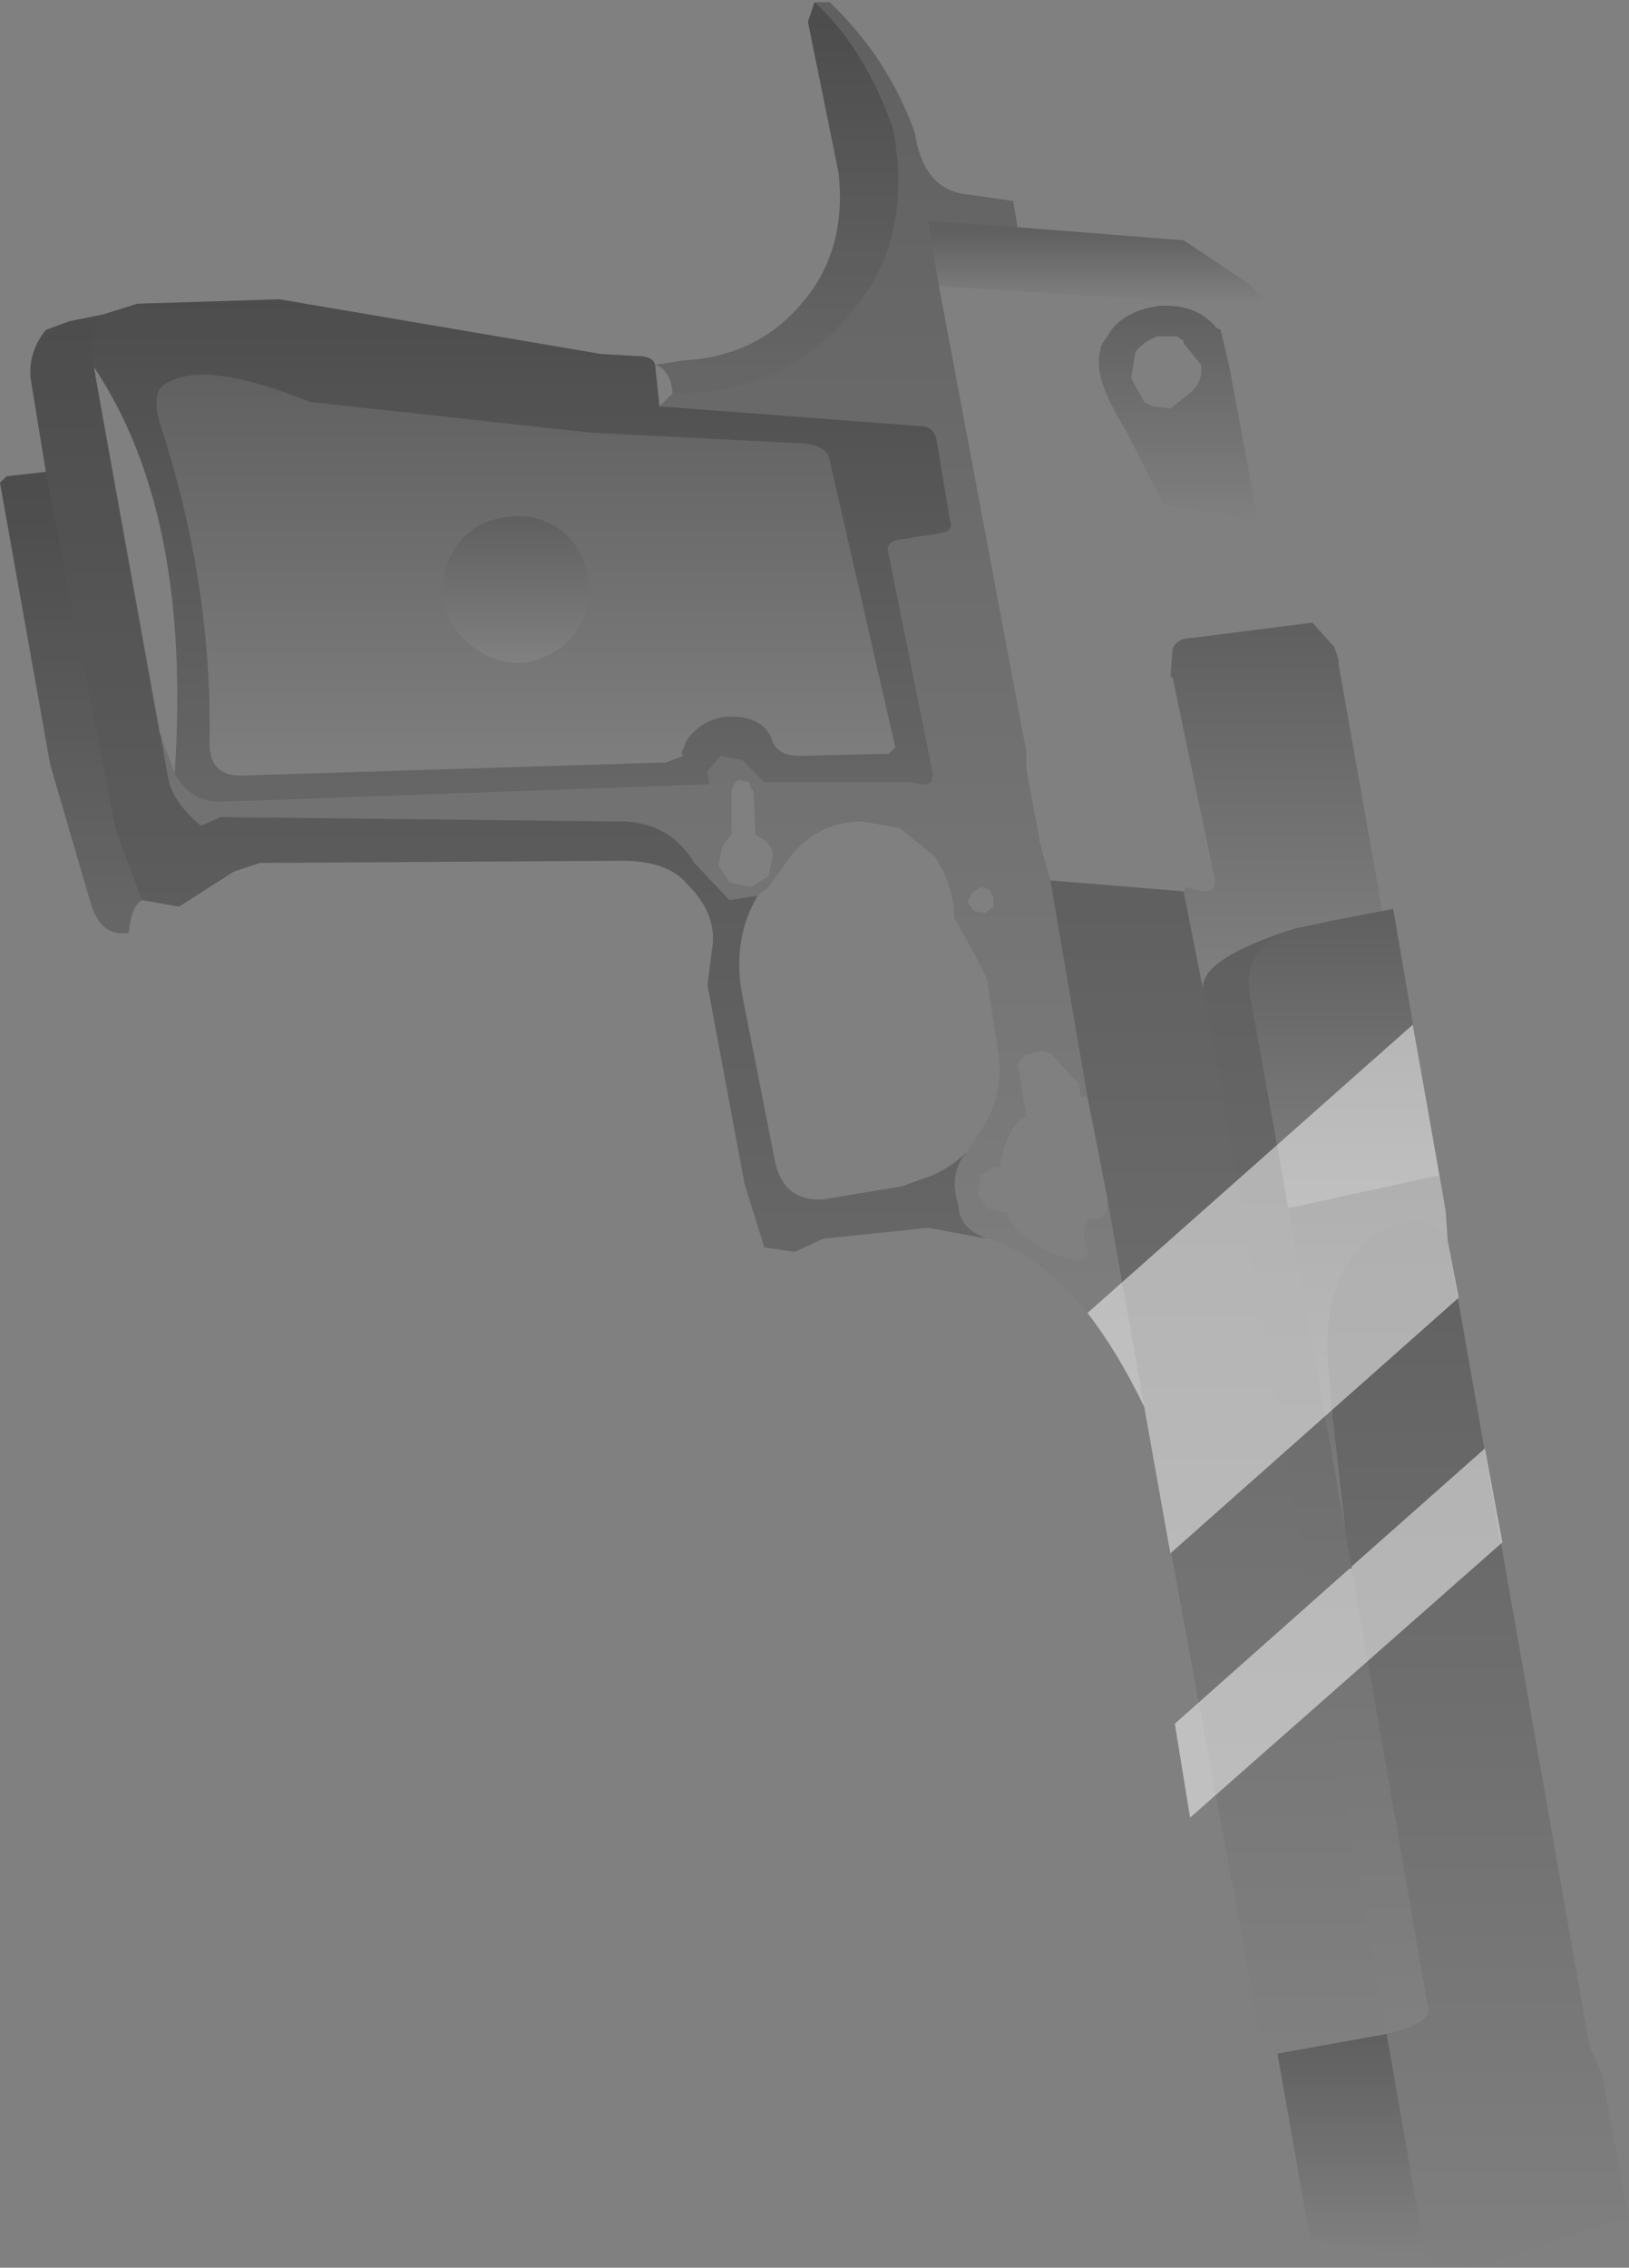 <?xml version="1.0" encoding="UTF-8" standalone="no"?>
<svg xmlns:xlink="http://www.w3.org/1999/xlink" height="51.9px" width="37.3px" xmlns="http://www.w3.org/2000/svg">
  <rect width="100%" height="100%" fill="#808080" stroke="none"/>
  <g transform="matrix(1.0, 0.0, 0.0, 1.0, 60.75, -58.45)">
    <path d="M-45.75 66.8 L-45.1 66.7 Q-43.4 66.6 -42.4 65.4 -41.35 64.2 -41.55 62.4 L-42.25 58.95 -42.1 58.5 Q-40.95 59.55 -40.3 61.4 -39.9 63.55 -40.85 65.05 -42.45 67.5 -45.35 67.45 -45.4 66.9 -45.75 66.8" fill="url(#gradient0)" fill-rule="evenodd" stroke="none"/>
    <path d="M-42.1 58.5 L-41.75 58.5 Q-40.4 59.8 -39.8 61.5 -39.6 62.8 -38.6 62.9 L-37.55 63.05 -37.45 63.65 -39.5 63.5 -39.25 65.0 -37.25 75.65 -37.25 76.05 -36.95 77.65 -36.95 77.7 -36.7 78.6 -35.85 83.55 -36.0 83.55 -36.05 83.25 -36.2 83.1 -36.6 82.65 Q-36.75 82.5 -36.9 82.5 L-37.3 82.6 -37.45 82.8 -37.25 84.0 Q-37.7 84.2 -37.85 85.15 L-37.95 85.15 -38.3 85.35 -38.35 85.8 -38.15 86.1 -37.75 86.2 -37.7 86.2 Q-37.55 86.75 -36.5 87.2 L-36.0 87.3 Q-35.75 87.2 -35.9 86.95 -36.0 86.4 -35.75 86.35 L-35.7 86.35 Q-35.35 86.35 -35.4 85.85 L-34.55 90.65 Q-35.15 89.4 -35.85 88.5 -36.9 87.2 -38.1 86.8 L-38.15 86.8 Q-38.8 86.55 -38.8 86.05 -39.05 85.3 -38.6 84.8 L-38.15 84.1 Q-37.75 83.3 -37.9 82.5 L-38.15 80.85 -38.4 80.35 -38.9 79.45 Q-38.9 78.75 -39.35 78.05 L-40.15 77.4 -41.0 77.25 Q-42.0 77.25 -42.65 78.05 L-43.15 78.75 -43.4 78.95 -44.05 79.05 -44.85 78.2 Q-45.45 77.2 -46.7 77.25 L-55.7 77.15 -56.15 77.35 Q-56.8 76.8 -56.9 76.25 L-57.05 75.35 -56.75 76.15 Q-56.4 76.8 -55.7 76.8 L-44.5 76.4 -44.55 76.1 -44.25 75.75 -43.75 75.85 -43.25 76.35 -39.95 76.35 -39.65 76.4 Q-39.35 76.45 -39.4 76.1 L-40.4 71.15 Q-40.5 70.85 -40.15 70.8 L-39.2 70.65 Q-38.9 70.6 -39.0 70.35 L-39.3 68.55 Q-39.35 68.2 -39.7 68.2 L-45.65 67.75 -45.35 67.45 Q-42.45 67.5 -40.85 65.05 -39.9 63.55 -40.3 61.4 -40.95 59.55 -42.1 58.5 M-43.55 76.5 L-43.6 76.35 -43.85 76.3 -43.95 76.4 -44.0 76.55 -44.0 77.55 -44.2 77.8 -44.3 78.25 -44.05 78.65 -43.55 78.75 -43.15 78.5 -43.05 78.0 Q-43.1 77.75 -43.3 77.65 L-43.45 77.55 -43.5 76.55 -43.55 76.5 M-38.3 78.75 L-38.5 78.9 -38.6 79.1 -38.45 79.3 -38.2 79.35 -38.0 79.2 -38.0 79.0 -38.1 78.8 -38.3 78.75" fill="url(#gradient1)" fill-rule="evenodd" stroke="none"/>
    <path d="M-58.4 65.65 L-57.6 65.4 -54.35 65.3 -47.0 66.55 -46.15 66.6 Q-45.8 66.6 -45.75 66.8 L-45.65 67.75 -39.7 68.2 Q-39.35 68.2 -39.3 68.55 L-39.0 70.35 Q-38.9 70.6 -39.2 70.65 L-40.15 70.8 Q-40.5 70.85 -40.4 71.15 L-39.4 76.1 Q-39.35 76.45 -39.65 76.4 L-39.95 76.35 -43.25 76.35 -43.75 75.85 -44.25 75.75 -44.55 76.1 -44.5 76.4 -55.7 76.8 Q-56.4 76.8 -56.75 76.15 -56.35 70.2 -58.6 66.85 -58.7 65.75 -58.4 65.65 M-56.9 67.2 Q-57.3 67.35 -57.1 68.1 -55.9 71.75 -55.95 75.35 -56.0 76.2 -55.25 76.2 L-45.5 75.9 -45.1 75.75 -45.15 75.7 -45.05 75.45 -45.0 75.35 Q-44.6 74.85 -44.0 74.85 -43.35 74.85 -43.1 75.3 -43.0 75.75 -42.45 75.75 L-40.4 75.7 -40.25 75.55 -41.75 69.0 Q-41.8 68.65 -42.35 68.6 L-47.25 68.35 -53.65 67.65 Q-56.0 66.7 -56.9 67.2" fill="url(#gradient2)" fill-rule="evenodd" stroke="none"/>
    <path d="M-38.15 86.8 L-39.5 86.55 -41.9 86.8 -42.55 87.1 -43.25 87.0 -43.7 85.55 -44.55 81.0 -44.45 80.2 Q-44.3 79.4 -45.0 78.7 -45.45 78.15 -46.5 78.15 L-54.8 78.2 -55.4 78.4 -56.65 79.2 -57.5 79.05 -58.1 77.45 -59.7 69.25 -60.05 67.1 Q-60.1 66.5 -59.7 66.0 L-59.15 65.8 -58.4 65.65 Q-58.7 65.75 -58.6 66.85 L-58.45 67.7 -57.1 75.25 -57.05 75.3 -57.05 75.35 -56.9 76.25 Q-56.8 76.8 -56.15 77.35 L-55.7 77.15 -46.7 77.25 Q-45.45 77.2 -44.85 78.2 L-44.05 79.05 -43.4 78.95 Q-44.0 79.95 -43.75 81.25 L-43.0 85.05 Q-42.8 85.95 -41.9 85.9 L-40.1 85.6 -39.4 85.35 Q-38.95 85.15 -38.6 84.8 -39.05 85.3 -38.8 86.05 -38.8 86.55 -38.15 86.8" fill="url(#gradient3)" fill-rule="evenodd" stroke="none"/>
    <path d="M-57.5 79.05 Q-57.75 79.2 -57.8 79.8 -58.4 79.9 -58.65 79.2 L-59.6 75.95 -60.75 69.5 -60.6 69.35 -59.7 69.25 -58.1 77.45 -57.5 79.05" fill="url(#gradient4)" fill-rule="evenodd" stroke="none"/>
    <path d="M-56.9 67.2 Q-56.0 66.7 -53.65 67.65 L-47.25 68.35 -42.35 68.6 Q-41.8 68.65 -41.75 69.0 L-40.25 75.55 -40.4 75.7 -42.45 75.75 Q-43.0 75.75 -43.1 75.3 -43.35 74.85 -44.0 74.85 -44.6 74.85 -45.0 75.35 L-45.05 75.45 -45.15 75.7 -45.1 75.75 -45.5 75.9 -55.25 76.2 Q-56.0 76.2 -55.95 75.35 -55.9 71.75 -57.1 68.1 -57.3 67.35 -56.9 67.2 M-47.3 71.65 Q-47.4 70.95 -47.95 70.55 -48.55 70.15 -49.25 70.3 -49.9 70.4 -50.3 70.95 -50.7 71.55 -50.6 72.2 -50.45 72.9 -49.85 73.3 -49.3 73.7 -48.65 73.6 -47.95 73.45 -47.55 72.9 -47.15 72.3 -47.3 71.65" fill="url(#gradient5)" fill-rule="evenodd" stroke="none"/>
    <path d="M-47.3 71.65 Q-47.15 72.3 -47.55 72.9 -47.95 73.45 -48.65 73.6 -49.3 73.7 -49.85 73.3 -50.45 72.9 -50.6 72.2 -50.7 71.55 -50.3 70.95 -49.9 70.4 -49.25 70.3 -48.55 70.15 -47.95 70.55 -47.4 70.95 -47.3 71.65" fill="url(#gradient6)" fill-rule="evenodd" stroke="none"/>
    <path d="M-33.65 66.25 L-33.8 66.15 -34.25 66.15 Q-34.55 66.25 -34.75 66.5 L-34.85 67.1 -34.55 67.65 -34.35 67.75 -33.95 67.8 -33.45 67.4 Q-33.2 67.15 -33.25 66.8 L-33.65 66.3 -33.65 66.25 M-35.3 66.0 Q-34.95 65.55 -34.2 65.45 -33.35 65.4 -32.9 65.95 L-32.8 66.0 -32.6 66.85 -31.95 70.35 -32.1 70.35 -34.1 70.0 -35.0 68.25 Q-35.75 67.05 -35.55 66.45 L-35.55 66.4 -35.5 66.3 -35.3 66.0" fill="url(#gradient7)" fill-rule="evenodd" stroke="none"/>
    <path d="M-37.45 63.65 L-33.65 63.95 -32.15 64.95 -31.85 65.25 -31.8 65.65 -32.15 65.45 -39.25 65.0 -39.5 63.5 -37.45 63.65" fill="url(#gradient8)" fill-rule="evenodd" stroke="none"/>
    <path d="M-33.65 78.85 L-33.6 78.75 -33.25 78.85 Q-32.85 78.9 -32.95 78.5 L-33.9 73.95 -33.95 73.95 -33.9 73.3 Q-33.8 73.05 -33.45 73.05 L-30.7 72.7 -30.25 73.2 -30.2 73.25 -30.1 73.55 -30.1 73.65 -29.1 79.3 -30.15 79.5 -30.85 79.65 -31.1 79.7 Q-33.3 80.4 -33.2 81.1 L-33.65 78.85" fill="url(#gradient9)" fill-rule="evenodd" stroke="none"/>
    <path d="M-29.1 79.3 L-28.85 79.25 -27.8 85.35 -31.25 86.1 -32.15 81.1 Q-32.25 80.1 -31.1 79.7 L-30.85 79.65 -30.15 79.5 -29.1 79.3" fill="url(#gradient10)" fill-rule="evenodd" stroke="none"/>
    <path d="M-27.8 85.35 L-27.65 86.15 -27.6 86.85 Q-28.0 85.95 -29.25 86.7 -30.45 87.55 -30.35 89.55 L-30.25 90.75 -29.95 93.45 -31.25 86.1 -27.8 85.35" fill="url(#gradient11)" fill-rule="evenodd" stroke="none"/>
    <path d="M-31.1 79.7 Q-32.25 80.1 -32.15 81.1 L-31.25 86.1 -29.95 93.45 -29.9 93.8 -29.8 94.3 -29.8 94.35 -28.05 104.4 Q-27.95 104.75 -29.0 105.0 L-33.2 81.1 Q-33.3 80.4 -31.1 79.7" fill="url(#gradient12)" fill-rule="evenodd" stroke="none"/>
    <path d="M-36.7 78.6 L-33.65 78.85 -33.2 81.1 -29.0 105.0 -31.5 105.45 -31.9 105.1 -31.9 105.0 -34.55 90.65 -35.4 85.85 -35.85 83.55 -36.7 78.6" fill="url(#gradient13)" fill-rule="evenodd" stroke="none"/>
    <path d="M-27.6 86.85 L-24.35 105.3 -24.05 105.95 -24.05 106.0 -23.45 109.25 -24.05 109.35 -26.95 110.35 -28.05 110.2 -28.1 110.15 -29.0 105.0 Q-27.95 104.75 -28.05 104.4 L-29.8 94.35 -29.8 94.3 -29.9 93.8 -29.95 93.45 -30.25 90.75 -30.35 89.55 Q-30.45 87.55 -29.25 86.7 -28.0 85.95 -27.6 86.85" fill="url(#gradient14)" fill-rule="evenodd" stroke="none"/>
    <path d="M-28.1 110.15 L-30.75 109.7 -31.5 105.45 -29.0 105.0 -28.1 110.15" fill="url(#gradient15)" fill-rule="evenodd" stroke="none"/>
    <path d="M-53.65 67.65 Q-56.0 66.7 -56.9 67.2 -57.3 67.35 -57.1 68.1 -55.9 71.75 -55.95 75.35 -56.0 76.2 -55.25 76.2 L-45.5 75.9 -45.1 75.75 -45.15 75.7 -45.05 75.45 -45.0 75.35 Q-44.6 74.85 -44.0 74.85 -43.35 74.85 -43.1 75.3 -43.0 75.75 -42.45 75.75 L-40.4 75.7 -40.25 75.55 -41.75 69.0 Q-41.8 68.65 -42.35 68.6 L-47.25 68.35 -53.65 67.65 M-59.15 65.8 L-58.4 65.65 -57.6 65.4 -54.35 65.3 -47.0 66.55 -46.15 66.6 Q-45.8 66.6 -45.75 66.8 L-45.65 67.75 -39.7 68.2 Q-39.35 68.2 -39.3 68.55 L-39.0 70.35 Q-38.9 70.6 -39.2 70.65 L-40.15 70.8 Q-40.5 70.85 -40.4 71.15 L-39.4 76.1 Q-39.35 76.45 -39.65 76.4 L-39.95 76.35 -43.25 76.35 -43.75 75.85 -44.25 75.75 -44.55 76.1 -44.5 76.4 -55.7 76.8 Q-56.4 76.8 -56.75 76.15 -56.35 70.2 -58.6 66.85 L-58.45 67.7 -56.9 76.25 Q-56.8 76.8 -56.15 77.35 L-55.7 77.15 -46.7 77.25 Q-45.45 77.2 -44.85 78.2 L-44.05 79.05 -43.4 78.95 Q-44.0 79.95 -43.75 81.25 L-43.0 85.05 Q-42.8 85.95 -41.9 85.9 L-40.1 85.6 -39.4 85.35 Q-38.95 85.15 -38.6 84.8 -39.05 85.3 -38.8 86.05 -38.8 86.55 -38.15 86.8 L-39.5 86.55 -41.9 86.8 -42.55 87.1 -43.25 87.0 -43.7 85.55 -44.55 81.0 -44.45 80.2 Q-44.3 79.4 -45.0 78.7 -45.45 78.15 -46.5 78.15 L-54.8 78.2 -55.4 78.4 -56.65 79.2 -57.5 79.05 Q-57.75 79.2 -57.8 79.8 -58.4 79.9 -58.65 79.2 L-59.6 75.95 -60.75 69.5 -60.6 69.35 -59.7 69.25 -60.05 67.1 Q-60.1 66.5 -59.7 66.0 L-59.15 65.8 M-42.25 58.95 L-42.1 58.5 Q-40.95 59.55 -40.3 61.4 -39.9 63.55 -40.85 65.05 -42.45 67.5 -45.35 67.45 -45.4 66.9 -45.75 66.8 L-45.1 66.7 Q-43.4 66.6 -42.4 65.4 -41.35 64.2 -41.55 62.4 L-42.25 58.95" fill="#000000" fill-opacity="0.2" fill-rule="evenodd" stroke="none"/>
    <path d="M-27.65 86.15 L-27.6 86.85 -27.35 88.15 -33.95 94.0 -34.55 90.65 Q-35.15 89.4 -35.85 88.5 L-28.4 81.9 -27.65 86.15 M-26.75 91.6 L-26.35 93.75 -33.5 100.05 -33.85 97.9 -29.85 94.35 -29.8 94.35 -29.8 94.3 -26.75 91.6" fill="#ffffff" fill-opacity="0.502" fill-rule="evenodd" stroke="none"/>
  </g>
  <defs>
    <linearGradient gradientTransform="matrix(0.0, 0.005, -0.003, 0.0, -42.95, 63.0)" gradientUnits="userSpaceOnUse" id="gradient0" spreadMethod="pad" x1="-819.2" x2="819.2">
      <stop offset="0.0" stop-color="#000000" stop-opacity="0.251"/>
      <stop offset="1.0" stop-color="#000000" stop-opacity="0.0"/>
    </linearGradient>
    <linearGradient gradientTransform="matrix(0.0, 0.02, -0.014, 0.0, -45.8, 74.55)" gradientUnits="userSpaceOnUse" id="gradient1" spreadMethod="pad" x1="-819.2" x2="819.2">
      <stop offset="0.0" stop-color="#000000" stop-opacity="0.251"/>
      <stop offset="1.0" stop-color="#000000" stop-opacity="0.0"/>
    </linearGradient>
    <linearGradient gradientTransform="matrix(0.0, 0.007, -0.012, 0.0, -48.8, 70.95)" gradientUnits="userSpaceOnUse" id="gradient2" spreadMethod="pad" x1="-819.2" x2="819.2">
      <stop offset="0.0" stop-color="#000000" stop-opacity="0.251"/>
      <stop offset="1.0" stop-color="#000000" stop-opacity="0.0"/>
    </linearGradient>
    <linearGradient gradientTransform="matrix(0.0, 0.013, -0.013, 0.0, -49.1, 76.4)" gradientUnits="userSpaceOnUse" id="gradient3" spreadMethod="pad" x1="-819.2" x2="819.2">
      <stop offset="0.0" stop-color="#000000" stop-opacity="0.251"/>
      <stop offset="1.0" stop-color="#000000" stop-opacity="0.0"/>
    </linearGradient>
    <linearGradient gradientTransform="matrix(0.0, 0.006, -0.002, 0.0, -59.15, 74.55)" gradientUnits="userSpaceOnUse" id="gradient4" spreadMethod="pad" x1="-819.2" x2="819.2">
      <stop offset="0.0" stop-color="#000000" stop-opacity="0.251"/>
      <stop offset="1.0" stop-color="#000000" stop-opacity="0.0"/>
    </linearGradient>
    <linearGradient gradientTransform="matrix(0.0, 0.006, -0.01, 0.0, -48.7, 71.6)" gradientUnits="userSpaceOnUse" id="gradient5" spreadMethod="pad" x1="-819.2" x2="819.2">
      <stop offset="0.0" stop-color="#000000" stop-opacity="0.251"/>
      <stop offset="1.0" stop-color="#000000" stop-opacity="0.0"/>
    </linearGradient>
    <linearGradient gradientTransform="matrix(0.0, 0.002, -0.002, 0.0, -48.95, 71.95)" gradientUnits="userSpaceOnUse" id="gradient6" spreadMethod="pad" x1="-819.2" x2="819.2">
      <stop offset="0.0" stop-color="#000000" stop-opacity="0.251"/>
      <stop offset="1.0" stop-color="#000000" stop-opacity="0.0"/>
    </linearGradient>
    <linearGradient gradientTransform="matrix(0.0, 0.003, -0.002, 0.0, -33.75, 67.9)" gradientUnits="userSpaceOnUse" id="gradient7" spreadMethod="pad" x1="-819.2" x2="819.2">
      <stop offset="0.0" stop-color="#000000" stop-opacity="0.251"/>
      <stop offset="1.0" stop-color="#000000" stop-opacity="0.0"/>
    </linearGradient>
    <linearGradient gradientTransform="matrix(0.0, 0.001, -0.005, 0.0, -35.65, 64.55)" gradientUnits="userSpaceOnUse" id="gradient8" spreadMethod="pad" x1="-819.2" x2="819.2">
      <stop offset="0.0" stop-color="#000000" stop-opacity="0.251"/>
      <stop offset="1.0" stop-color="#000000" stop-opacity="0.0"/>
    </linearGradient>
    <linearGradient gradientTransform="matrix(0.0, 0.005, -0.003, 0.0, -31.5, 76.9)" gradientUnits="userSpaceOnUse" id="gradient9" spreadMethod="pad" x1="-819.2" x2="819.2">
      <stop offset="0.0" stop-color="#000000" stop-opacity="0.251"/>
      <stop offset="1.0" stop-color="#000000" stop-opacity="0.0"/>
    </linearGradient>
    <linearGradient gradientTransform="matrix(0.0, 0.004, -0.003, 0.0, -29.95, 82.65)" gradientUnits="userSpaceOnUse" id="gradient10" spreadMethod="pad" x1="-819.2" x2="819.2">
      <stop offset="0.0" stop-color="#000000" stop-opacity="0.251"/>
      <stop offset="1.0" stop-color="#000000" stop-opacity="0.0"/>
    </linearGradient>
    <linearGradient gradientTransform="matrix(0.0, 0.005, -0.002, 0.0, -29.45, 89.55)" gradientUnits="userSpaceOnUse" id="gradient11" spreadMethod="pad" x1="-819.2" x2="819.2">
      <stop offset="0.0" stop-color="#000000" stop-opacity="0.251"/>
      <stop offset="1.0" stop-color="#000000" stop-opacity="0.0"/>
    </linearGradient>
    <linearGradient gradientTransform="matrix(0.0, 0.015, -0.003, 0.0, -30.65, 92.35)" gradientUnits="userSpaceOnUse" id="gradient12" spreadMethod="pad" x1="-819.2" x2="819.2">
      <stop offset="0.0" stop-color="#000000" stop-opacity="0.251"/>
      <stop offset="1.0" stop-color="#000000" stop-opacity="0.0"/>
    </linearGradient>
    <linearGradient gradientTransform="matrix(0.0, 0.016, -0.005, 0.0, -32.85, 92.05)" gradientUnits="userSpaceOnUse" id="gradient13" spreadMethod="pad" x1="-819.2" x2="819.2">
      <stop offset="0.0" stop-color="#000000" stop-opacity="0.251"/>
      <stop offset="1.0" stop-color="#000000" stop-opacity="0.0"/>
    </linearGradient>
    <linearGradient gradientTransform="matrix(0.0, 0.015, -0.004, 0.0, -26.9, 98.35)" gradientUnits="userSpaceOnUse" id="gradient14" spreadMethod="pad" x1="-819.2" x2="819.2">
      <stop offset="0.0" stop-color="#000000" stop-opacity="0.251"/>
      <stop offset="1.0" stop-color="#000000" stop-opacity="0.0"/>
    </linearGradient>
    <linearGradient gradientTransform="matrix(0.0, 0.003, -0.002, 0.0, -29.8, 107.55)" gradientUnits="userSpaceOnUse" id="gradient15" spreadMethod="pad" x1="-819.2" x2="819.2">
      <stop offset="0.0" stop-color="#000000" stop-opacity="0.251"/>
      <stop offset="1.0" stop-color="#000000" stop-opacity="0.0"/>
    </linearGradient>
  </defs>
</svg>
